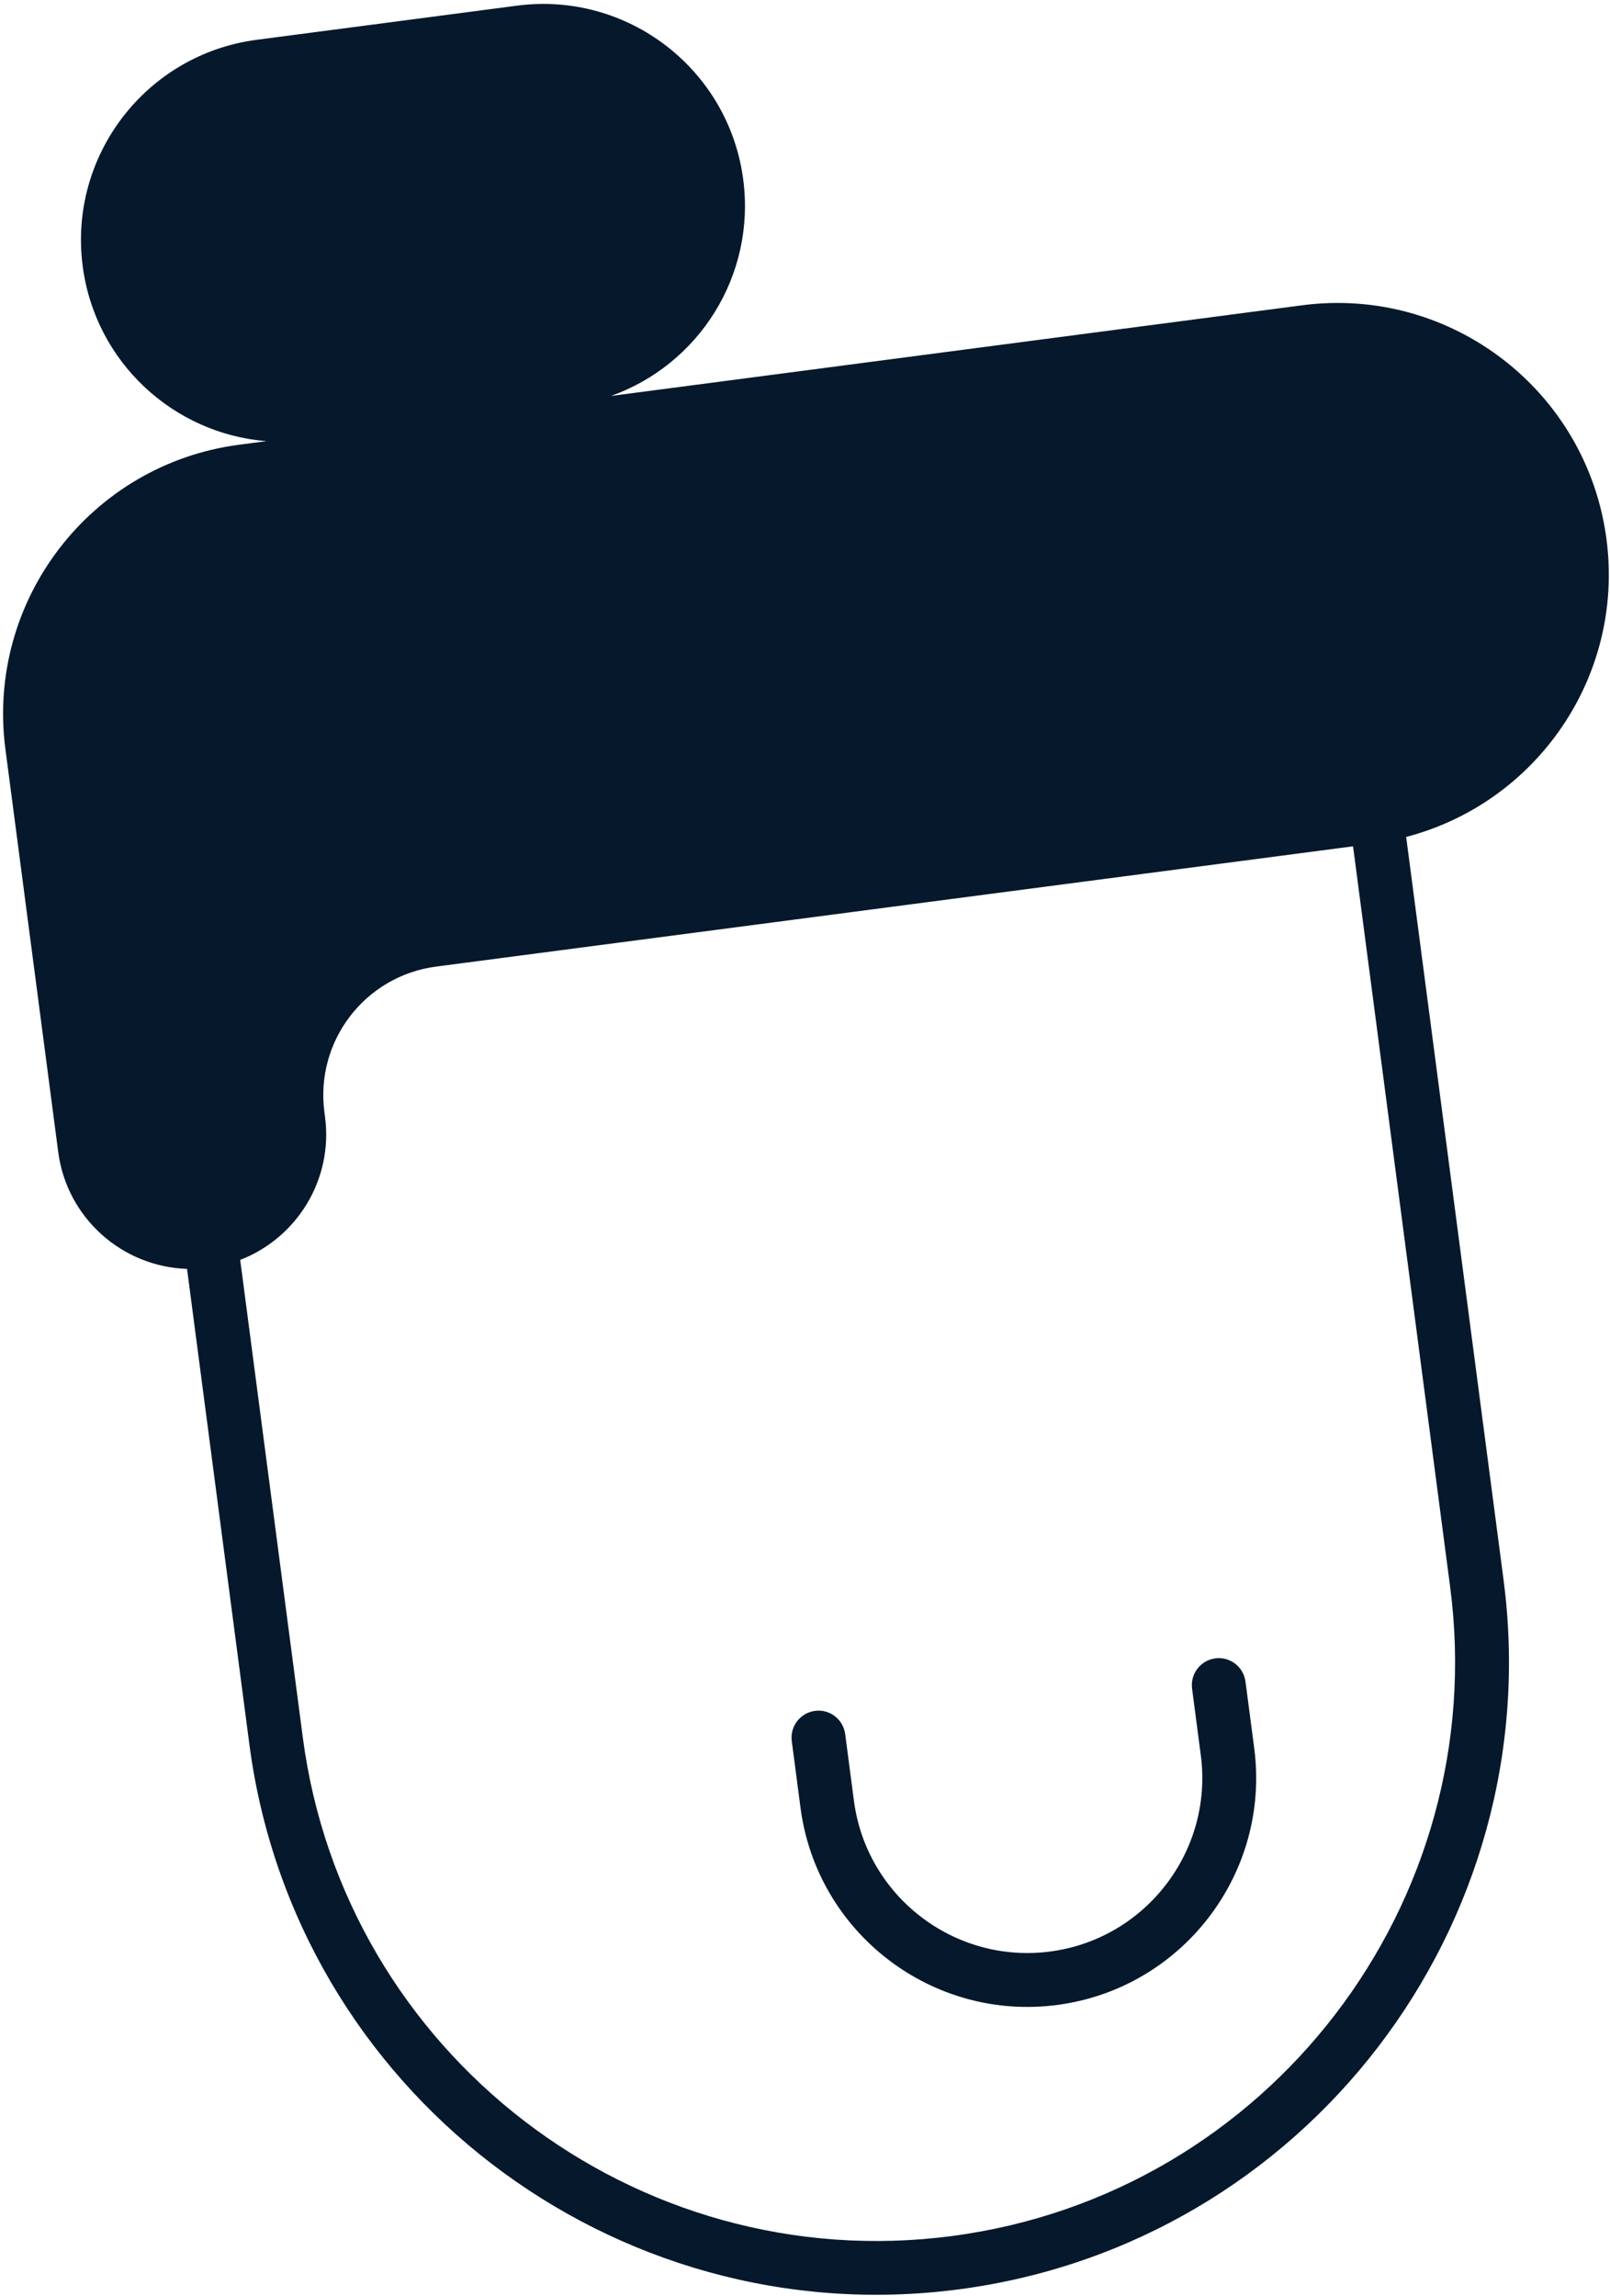 <svg width="256" height="365" viewBox="0 0 256 365" fill="none" xmlns="http://www.w3.org/2000/svg">
<path d="M207.046 48.526L97.132 62.939C111.096 57.994 120.183 43.832 118.178 28.543C115.874 10.969 99.766 -1.404 82.192 0.901L40.814 6.327C23.24 8.631 10.846 24.741 13.15 42.316C15.155 57.605 27.607 68.942 42.353 70.123L38.033 70.689C14.398 73.789 -2.236 95.468 0.863 119.103L9.257 183.11C10.637 193.638 19.457 201.355 29.741 201.692L39.652 277.275C46.86 332.243 97.459 371.11 152.448 363.899C207.436 356.688 246.283 306.092 239.075 251.124L223.589 133.031C244.34 127.622 258.302 107.531 255.442 85.72C252.343 62.084 230.682 45.427 207.046 48.526V48.526ZM230.581 252.238C237.176 302.529 201.628 348.832 151.337 355.426C101.046 362.021 54.74 326.452 48.146 276.161L38.193 200.264C47.187 196.781 52.992 187.529 51.683 177.546L51.581 176.77C50.099 165.466 58.044 155.124 69.347 153.641L215.145 134.523L230.581 252.238Z" fill="#06182C"/>
<path d="M198.041 267.301L199.43 277.892C202.039 297.794 187.969 316.087 168.088 318.694C148.206 321.301 129.896 307.255 127.286 287.352L125.897 276.762C125.589 274.413 127.247 272.254 129.596 271.946C131.945 271.638 134.083 273.299 134.391 275.648L135.78 286.239C137.773 301.443 151.769 312.194 166.974 310.2C182.179 308.207 192.93 294.211 190.936 279.006L189.547 268.415C189.239 266.066 190.897 263.907 193.246 263.599C195.595 263.291 197.733 264.952 198.041 267.301Z" fill="#06182C"/>
</svg>
